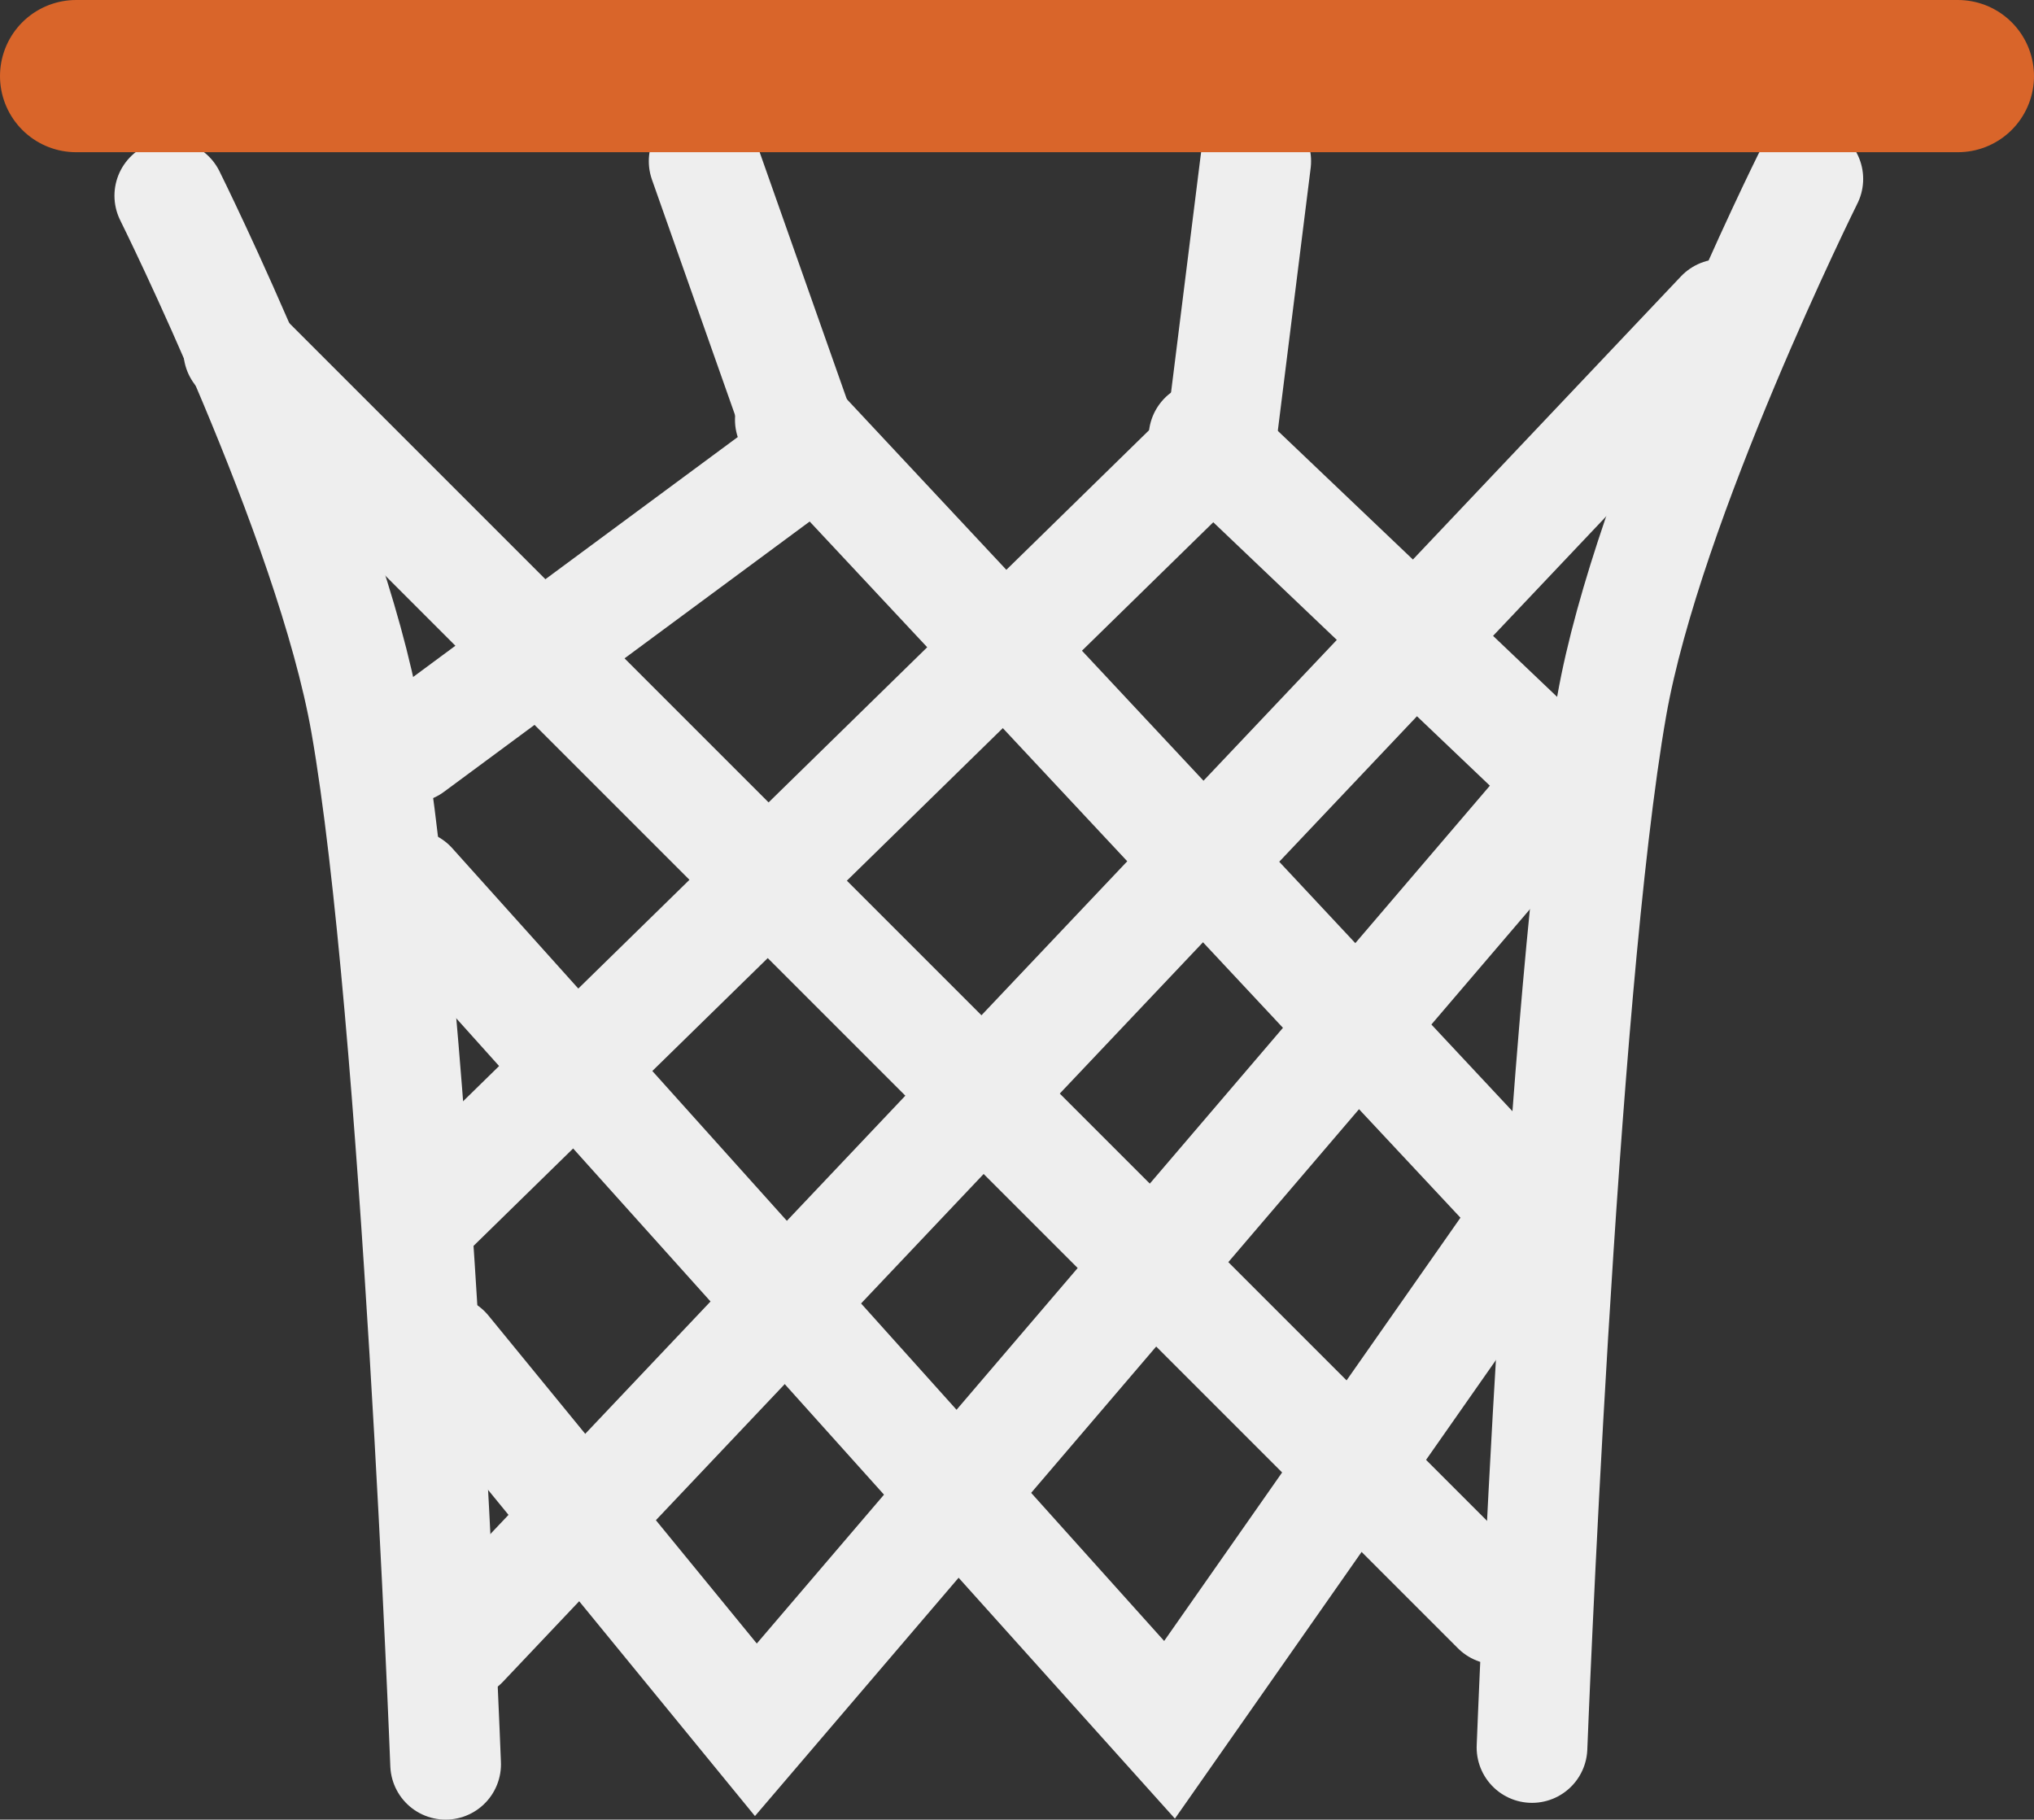 <svg version="1.1" xmlns="http://www.w3.org/2000/svg" xmlns:xlink="http://www.w3.org/1999/xlink" width="73.5" height="65.754" viewBox="0,0,73.5,65.754"><rect x="0" y="0" width="73.5" height="65.754" fill="#333333" stroke="none"/><g transform="translate(-203.25,-147.123)"><g data-paper-data="{&quot;isPaintingLayer&quot;:true}" fill="none" fill-rule="nonzero" stroke-linecap="round" stroke-linejoin="miter" stroke-miterlimit="10" stroke-dasharray="" stroke-dashoffset="0" style="mix-blend-mode: normal"><path d="M209.386,154.195c0,0 5.782,11.629 7.087,19.049c1.834,10.43 2.88,37.633 2.88,37.633" stroke="#eeeeee" stroke-width="4"/><path d="M258.61,210.271c0,0 1.046,-27.204 2.88,-37.633c1.305,-7.42 7.087,-19.049 7.087,-19.049" data-paper-data="{&quot;index&quot;:null}" stroke="#eeeeee" stroke-width="4"/><path d="M228.695,152.949l3.737,10.589l-14.326,10.589" stroke="#eeeeee" stroke-width="4"/><path d="M231.809,162.292l26.784,28.653l-13.081,18.686l-27.407,-30.521" stroke="#eeeeee" stroke-width="4"/><path d="M211.877,159.801l45.47,45.47" stroke="#eeeeee" stroke-width="4"/><path d="M248.627,152.949l-1.246,9.966l-28.653,28.03" stroke="#eeeeee" stroke-width="4"/><path d="M246.758,162.915l13.081,12.458l-29.275,34.258l-11.212,-13.703" stroke="#eeeeee" stroke-width="4"/><path d="M265.445,158.485l-45.47,48.032" stroke="#eeeeee" stroke-width="4"/><path d="M274,149.873h-68" stroke="#d9652a" stroke-width="5.5"/></g></g></svg>